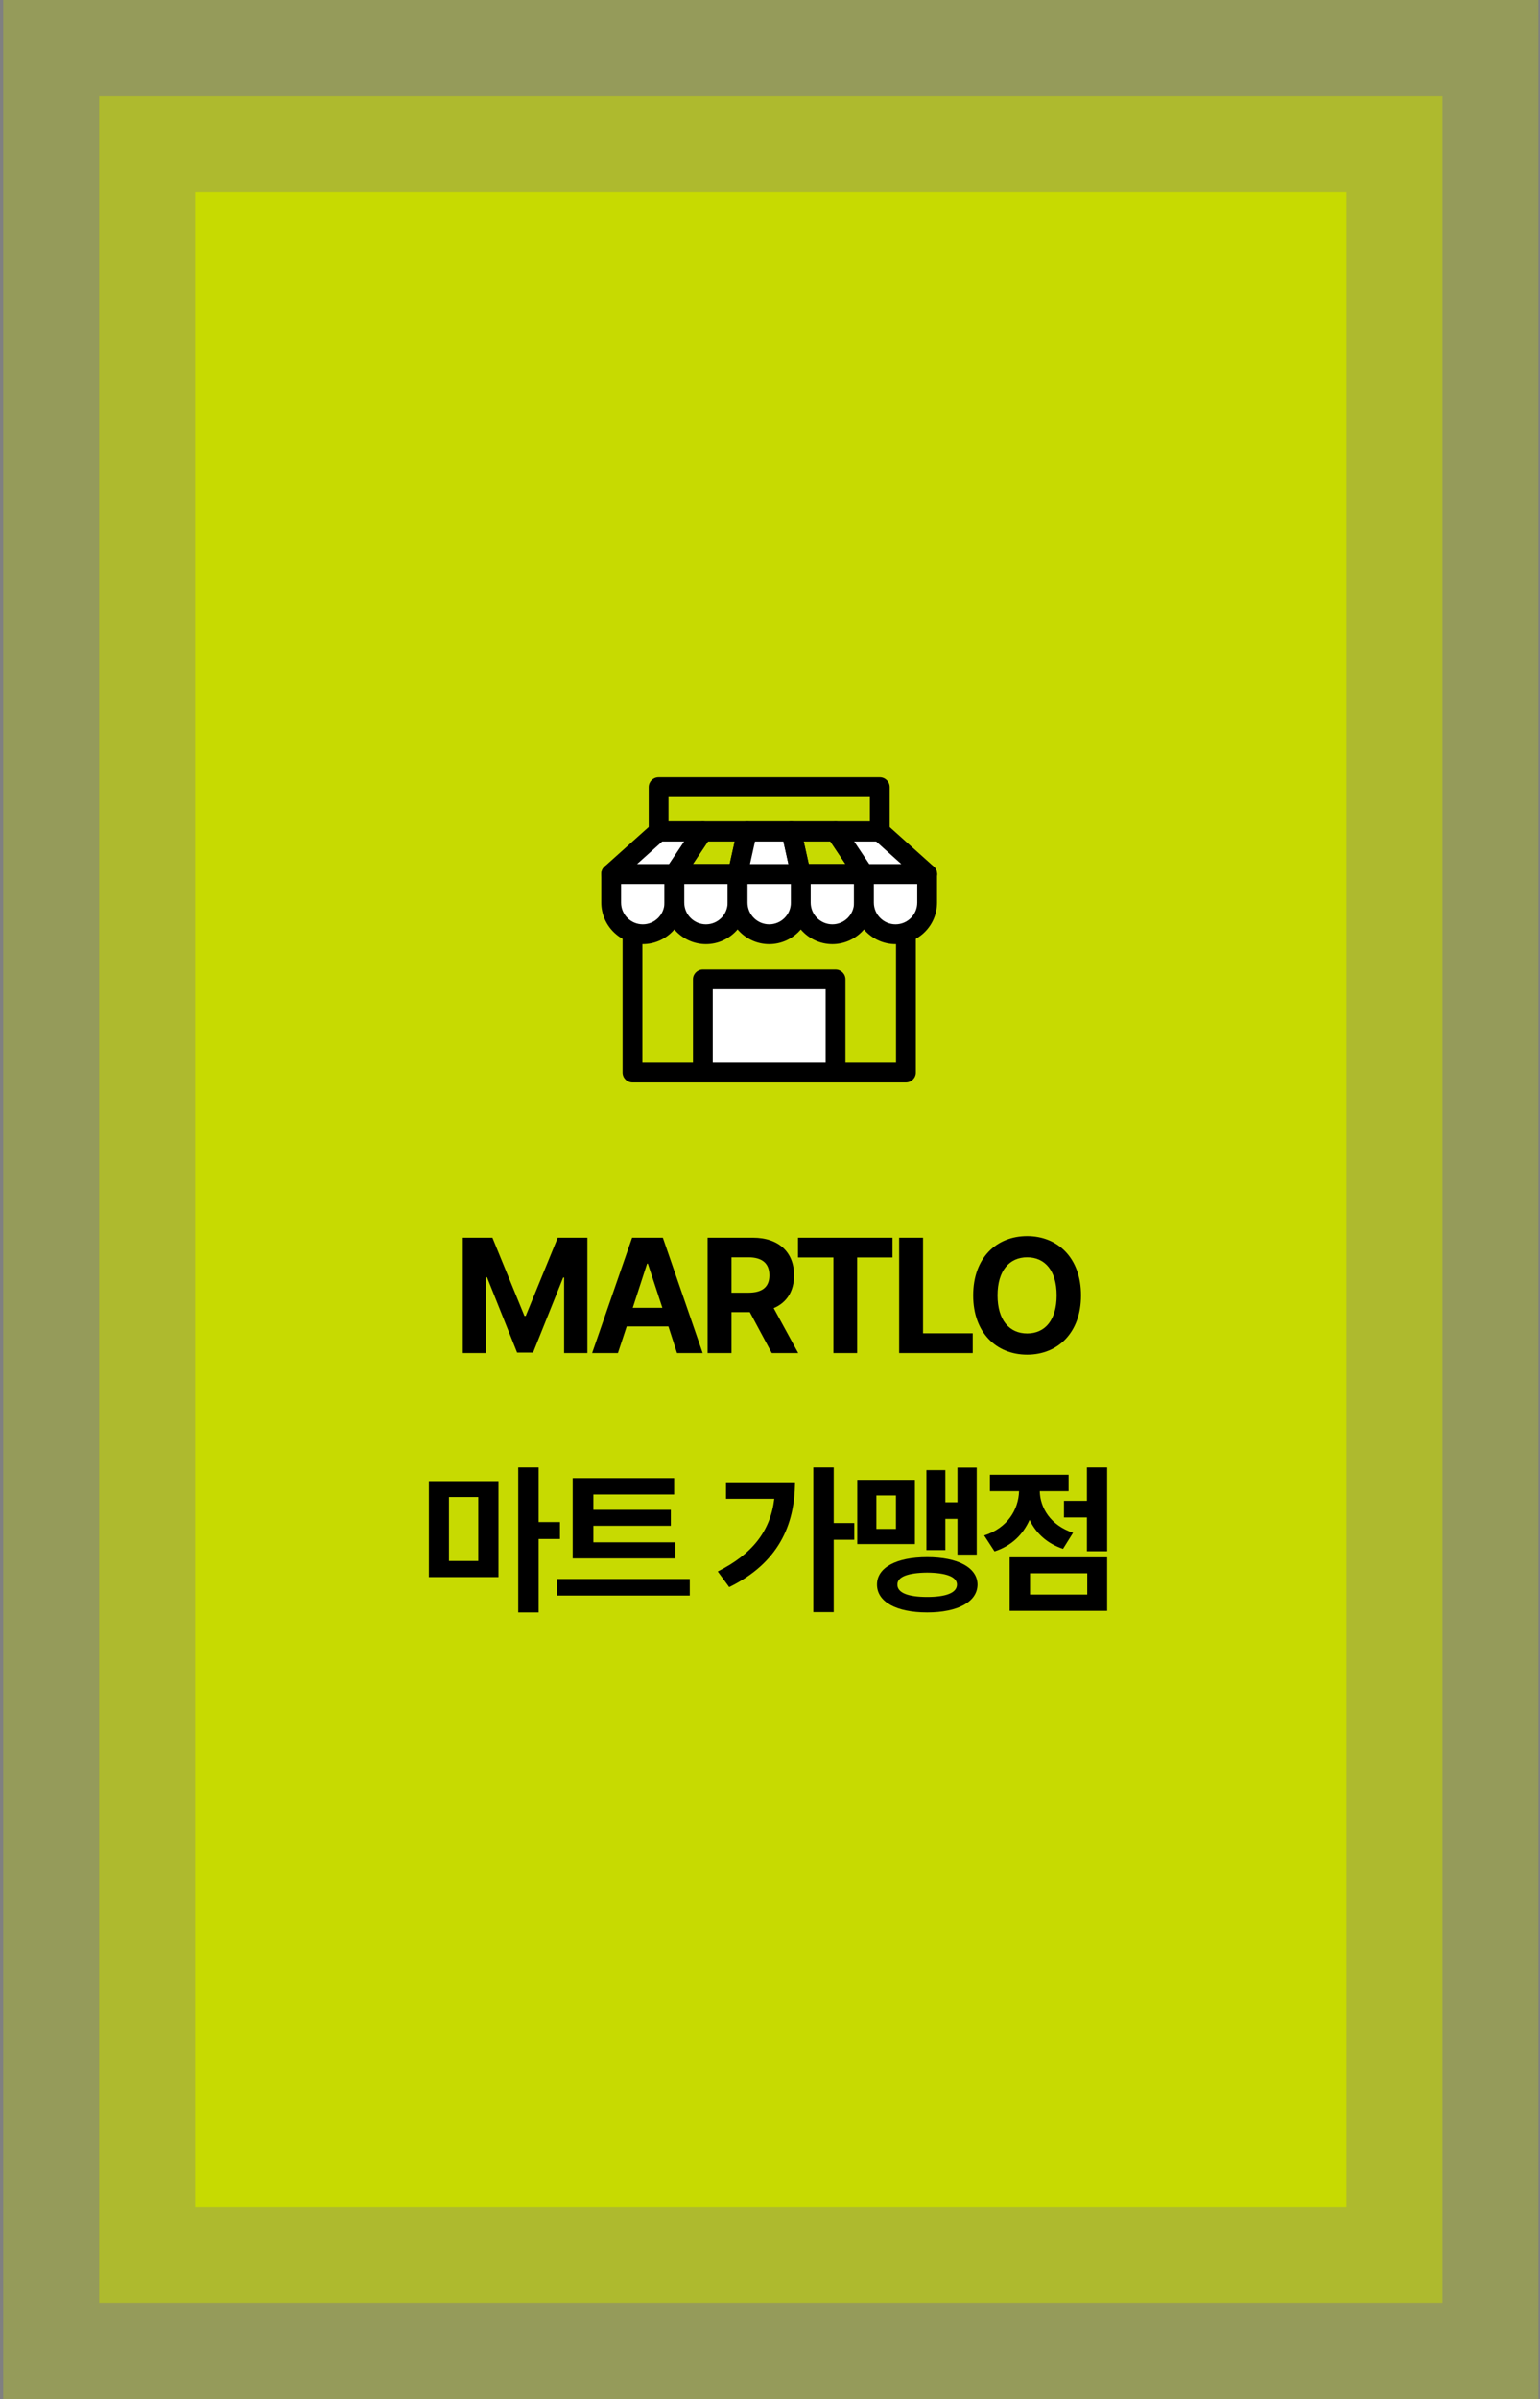 <svg width="321" height="500" viewBox="0 0 321 500" fill="none" xmlns="http://www.w3.org/2000/svg">
<rect x="0" y="0" width="321" height="500" fill="#808080" stroke="none"/>
<g opacity="0.3">
<rect x="1.667" y="1" width="318" height="498" fill="#C7DA01"/>
<rect x="1.667" y="1" width="318" height="498" stroke="#C7DA01" stroke-width="2"/>
<path d="M85.139 205.719H92.405L100.257 224.898H100.569L108.421 205.719H115.686V234H109.983V215.484H109.749L102.366 233.883H98.46L91.077 215.406H90.843V234H85.139V205.719ZM123.178 234H116.85L126.655 205.719H134.194L143.96 234H137.671L135.561 227.477H125.327L123.178 234ZM126.811 222.906H134.077L130.522 212.086H130.327L126.811 222.906ZM145.163 234V205.719H156.257C162.702 205.719 166.374 209.352 166.374 214.938C166.374 218.805 164.596 221.617 161.374 222.984L167.389 234H160.905L155.514 223.961H151.022V234H145.163ZM151.022 219.195H155.163C158.639 219.195 160.319 217.75 160.319 214.938C160.319 212.086 158.639 210.523 155.163 210.523H151.022V219.195ZM167.343 210.562V205.719H190.507V210.562H181.835V234H176.014V210.562H167.343ZM192.139 234V205.719H197.999V229.156H210.186V234H192.139ZM236.741 219.859C236.741 229.078 230.999 234.391 223.538 234.391C215.999 234.391 210.296 229.039 210.296 219.859C210.296 210.641 215.999 205.328 223.538 205.328C230.999 205.328 236.741 210.641 236.741 219.859ZM230.764 219.859C230.764 213.805 227.913 210.523 223.538 210.523C219.163 210.523 216.272 213.805 216.272 219.859C216.272 225.914 219.163 229.195 223.538 229.195C227.913 229.195 230.764 225.914 230.764 219.859ZM93.889 265.406V288.922H76.819V265.406H93.889ZM81.741 269.312V284.977H88.928V269.312H81.741ZM103.733 262.047V275.445H108.968V279.586H103.733V297.594H98.733V262.047H103.733ZM137.241 280.406V284.352H112.085V264.664H136.968V268.688H117.163V272.438H136.147V276.344H117.163V280.406H137.241ZM140.796 289.391V293.453H108.257V289.391H140.796ZM176.093 262.047V275.68H181.132V279.781H176.093V297.516H171.093V262.047H176.093ZM166.6 265.68C166.561 276.305 162.421 285.523 150.468 291.383L147.655 287.555C156.073 283.336 160.585 277.672 161.522 269.742H149.686V265.68H166.6ZM211.163 262.086V283.414H206.436V274.664H203.468V282.32H198.819V262.711H203.468V270.602H206.436V262.086H211.163ZM196.007 265.094V280.836H181.866V265.094H196.007ZM186.553 268.922V277.125H191.358V268.922H186.553ZM199.014 284.039C206.514 284.039 211.319 286.578 211.358 290.758C211.319 295.016 206.514 297.594 199.014 297.594C191.475 297.594 186.71 295.016 186.71 290.758C186.71 286.578 191.475 284.039 199.014 284.039ZM199.014 287.828C194.366 287.867 191.671 288.844 191.71 290.758C191.671 292.789 194.366 293.805 199.014 293.805C203.624 293.805 206.319 292.789 206.319 290.758C206.319 288.844 203.624 287.867 199.014 287.828ZM243.147 262.047V282.594H238.186V274.312H232.561V270.25H238.186V262.047H243.147ZM243.147 284.078V297.203H219.241V284.078H243.147ZM224.241 287.984V293.219H238.264V287.984H224.241ZM233.694 263.844V267.867H226.624C226.702 271.91 229.221 276.227 234.788 278.062L232.327 282.008C228.382 280.699 225.667 278.121 224.124 274.898C222.542 278.453 219.71 281.285 215.53 282.633L212.991 278.727C218.733 276.891 221.409 272.359 221.546 267.867H214.397V263.844H233.694Z" fill="black"/>
</g>
<g opacity="0.5">
<rect x="21.667" y="21" width="278" height="458" fill="#C7DA01"/>
<rect x="21.667" y="21" width="278" height="458" stroke="#C7DA01" stroke-width="2"/>
<path d="M85.139 205.719H92.405L100.257 224.898H100.569L108.421 205.719H115.686V234H109.983V215.484H109.749L102.366 233.883H98.46L91.077 215.406H90.843V234H85.139V205.719ZM123.178 234H116.85L126.655 205.719H134.194L143.96 234H137.671L135.561 227.477H125.327L123.178 234ZM126.811 222.906H134.077L130.522 212.086H130.327L126.811 222.906ZM145.163 234V205.719H156.257C162.702 205.719 166.374 209.352 166.374 214.938C166.374 218.805 164.596 221.617 161.374 222.984L167.389 234H160.905L155.514 223.961H151.022V234H145.163ZM151.022 219.195H155.163C158.639 219.195 160.319 217.75 160.319 214.938C160.319 212.086 158.639 210.523 155.163 210.523H151.022V219.195ZM167.343 210.562V205.719H190.507V210.562H181.835V234H176.014V210.562H167.343ZM192.139 234V205.719H197.999V229.156H210.186V234H192.139ZM236.741 219.859C236.741 229.078 230.999 234.391 223.538 234.391C215.999 234.391 210.296 229.039 210.296 219.859C210.296 210.641 215.999 205.328 223.538 205.328C230.999 205.328 236.741 210.641 236.741 219.859ZM230.764 219.859C230.764 213.805 227.913 210.523 223.538 210.523C219.163 210.523 216.272 213.805 216.272 219.859C216.272 225.914 219.163 229.195 223.538 229.195C227.913 229.195 230.764 225.914 230.764 219.859ZM93.889 265.406V288.922H76.819V265.406H93.889ZM81.741 269.312V284.977H88.928V269.312H81.741ZM103.733 262.047V275.445H108.968V279.586H103.733V297.594H98.733V262.047H103.733ZM137.241 280.406V284.352H112.085V264.664H136.968V268.688H117.163V272.438H136.147V276.344H117.163V280.406H137.241ZM140.796 289.391V293.453H108.257V289.391H140.796ZM176.093 262.047V275.68H181.132V279.781H176.093V297.516H171.093V262.047H176.093ZM166.6 265.68C166.561 276.305 162.421 285.523 150.468 291.383L147.655 287.555C156.073 283.336 160.585 277.672 161.522 269.742H149.686V265.68H166.6ZM211.163 262.086V283.414H206.436V274.664H203.468V282.32H198.819V262.711H203.468V270.602H206.436V262.086H211.163ZM196.007 265.094V280.836H181.866V265.094H196.007ZM186.553 268.922V277.125H191.358V268.922H186.553ZM199.014 284.039C206.514 284.039 211.319 286.578 211.358 290.758C211.319 295.016 206.514 297.594 199.014 297.594C191.475 297.594 186.71 295.016 186.71 290.758C186.71 286.578 191.475 284.039 199.014 284.039ZM199.014 287.828C194.366 287.867 191.671 288.844 191.71 290.758C191.671 292.789 194.366 293.805 199.014 293.805C203.624 293.805 206.319 292.789 206.319 290.758C206.319 288.844 203.624 287.867 199.014 287.828ZM243.147 262.047V282.594H238.186V274.312H232.561V270.25H238.186V262.047H243.147ZM243.147 284.078V297.203H219.241V284.078H243.147ZM224.241 287.984V293.219H238.264V287.984H224.241ZM233.694 263.844V267.867H226.624C226.702 271.91 229.221 276.227 234.788 278.062L232.327 282.008C228.382 280.699 225.667 278.121 224.124 274.898C222.542 278.453 219.71 281.285 215.53 282.633L212.991 278.727C218.733 276.891 221.409 272.359 221.546 267.867H214.397V263.844H233.694Z" fill="black"/>
</g>
<rect x="41.667" y="41" width="238" height="418" fill="#C7DA01"/>
<rect x="41.667" y="41" width="238" height="418" stroke="#C7DA01" stroke-width="2"/>
<g clip-path="url(#clip0_123_2287)">
<path d="M188.832 225.597H131.835C130.697 225.597 129.772 224.673 129.772 223.535V188.914C129.772 187.776 130.697 186.851 131.835 186.851H188.832C189.97 186.851 190.895 187.776 190.895 188.914V223.535C190.895 224.673 189.97 225.597 188.832 225.597ZM133.898 221.472H186.769V190.977H133.898V221.472Z" fill="black"/>
<path d="M127.396 182.149H140.565V188.122C140.565 191.752 137.611 194.706 133.98 194.706C130.35 194.706 127.396 191.752 127.396 188.122V182.149Z" fill="white"/>
<path d="M133.98 196.769C129.211 196.769 125.333 192.875 125.333 188.106V182.132C125.333 181.01 126.258 180.086 127.396 180.086H140.565C141.703 180.086 142.627 181.01 142.627 182.149V188.122C142.627 192.891 138.749 196.769 133.98 196.769ZM129.459 184.211V188.122C129.459 190.614 131.489 192.644 133.98 192.644C136.472 192.644 138.502 190.614 138.502 188.122V184.211H129.459Z" fill="black"/>
<path d="M140.564 182.149H153.733V188.122C153.733 191.752 150.779 194.706 147.149 194.706C143.518 194.706 140.564 191.752 140.564 188.122V182.149Z" fill="white"/>
<path d="M147.149 196.769C142.38 196.769 138.502 192.891 138.502 188.122V182.149C138.502 181.01 139.426 180.086 140.564 180.086H153.733C154.871 180.086 155.795 181.01 155.795 182.149V188.122C155.795 192.891 151.918 196.769 147.149 196.769ZM142.627 184.211V188.122C142.627 190.614 144.657 192.644 147.149 192.644C149.64 192.644 151.67 190.614 151.67 188.122V184.211H142.627Z" fill="black"/>
<path d="M153.749 182.149H166.918V188.122C166.918 191.752 163.964 194.706 160.334 194.706C156.703 194.706 153.749 191.752 153.749 188.122V182.149Z" fill="white"/>
<path d="M160.334 196.769C155.565 196.769 151.687 192.891 151.687 188.122V182.149C151.687 181.01 152.611 180.086 153.749 180.086H166.918C168.056 180.086 168.98 181.01 168.98 182.149V188.122C168.98 192.891 165.102 196.769 160.334 196.769ZM155.812 184.211V188.122C155.812 190.614 157.842 192.644 160.334 192.644C162.825 192.644 164.855 190.614 164.855 188.122V184.211H155.812Z" fill="black"/>
<path d="M166.918 182.149H180.086V188.122C180.086 191.752 177.132 194.706 173.502 194.706C169.872 194.706 166.918 191.752 166.918 188.122V182.149Z" fill="white"/>
<path d="M173.502 196.769C168.733 196.769 164.855 192.891 164.855 188.122V182.149C164.855 181.01 165.779 180.086 166.918 180.086H180.086C181.225 180.086 182.149 181.01 182.149 182.149V188.122C182.149 192.891 178.271 196.769 173.502 196.769ZM168.98 184.211V188.122C168.98 190.614 171.01 192.644 173.502 192.644C175.994 192.644 178.023 190.614 178.023 188.122V184.211H168.98Z" fill="black"/>
<path d="M180.086 182.149H193.254V188.122C193.254 191.752 190.301 194.706 186.67 194.706C183.04 194.706 180.086 191.752 180.086 188.122V182.149Z" fill="white"/>
<path d="M186.67 196.769C181.901 196.769 178.023 192.891 178.023 188.122V182.149C178.023 181.01 178.947 180.086 180.086 180.086H193.254C194.393 180.086 195.317 181.01 195.317 182.149V188.122C195.317 192.891 191.439 196.769 186.67 196.769ZM182.149 184.211V188.122C182.149 190.614 184.178 192.644 186.67 192.644C189.162 192.644 191.192 190.614 191.192 188.122V184.211H182.149Z" fill="black"/>
<path d="M174.162 204.112H146.505V223.535H174.162V204.112Z" fill="white"/>
<path d="M174.162 225.597H146.505C145.366 225.597 144.442 224.673 144.442 223.535V204.112C144.442 202.974 145.366 202.05 146.505 202.05H174.162C175.3 202.05 176.225 202.974 176.225 204.112V223.535C176.225 224.673 175.3 225.597 174.162 225.597ZM148.568 221.472H172.099V206.175H148.568V221.472Z" fill="black"/>
<path d="M146.505 173.287H137.281L127.396 182.149H140.565L146.505 173.287Z" fill="white"/>
<path d="M140.565 184.211H127.396C126.538 184.211 125.779 183.683 125.466 182.891C125.152 182.099 125.383 181.191 126.01 180.614L135.895 171.752C136.274 171.406 136.769 171.224 137.264 171.224H146.489C147.248 171.224 147.957 171.637 148.304 172.314C148.65 172.99 148.617 173.799 148.205 174.426L142.281 183.287C141.901 183.865 141.258 184.195 140.565 184.195V184.211ZM132.792 180.086H139.475L142.644 175.35H138.073L132.792 180.086Z" fill="black"/>
<path d="M153.749 184.211H140.581C139.822 184.211 139.112 183.799 138.766 183.122C138.419 182.446 138.452 181.637 138.865 181.01L144.789 172.149C145.169 171.571 145.812 171.241 146.505 171.241H155.73C156.357 171.241 156.951 171.521 157.347 172.016C157.743 172.512 157.891 173.139 157.743 173.749L155.763 182.611C155.548 183.551 154.723 184.228 153.749 184.228V184.211ZM144.426 180.086H152.083L153.139 175.35H147.594L144.426 180.086Z" fill="black"/>
<path d="M164.938 173.287H155.713L153.749 182.149H166.918L164.938 173.287Z" fill="white"/>
<path d="M166.918 184.211H153.749C153.122 184.211 152.528 183.931 152.132 183.436C151.736 182.941 151.588 182.314 151.736 181.703L153.716 172.842C153.931 171.901 154.756 171.224 155.73 171.224H164.954C165.928 171.224 166.753 171.901 166.967 172.842L168.947 181.703C169.079 182.314 168.947 182.957 168.551 183.436C168.155 183.931 167.561 184.211 166.934 184.211H166.918ZM156.324 180.086H164.343L163.287 175.35H157.38L156.324 180.086Z" fill="black"/>
<path d="M180.086 184.211H166.918C165.944 184.211 165.119 183.535 164.904 182.594L162.924 173.733C162.792 173.122 162.924 172.479 163.32 172C163.716 171.505 164.31 171.224 164.937 171.224H174.162C174.855 171.224 175.499 171.571 175.878 172.132L181.802 180.993C182.231 181.62 182.264 182.446 181.901 183.106C181.538 183.766 180.845 184.195 180.086 184.195V184.211ZM168.568 180.086H176.225L173.056 175.35H167.512L168.568 180.086Z" fill="black"/>
<path d="M183.386 173.287H174.162L180.086 182.149H193.271L183.386 173.287Z" fill="white"/>
<path d="M193.271 184.211H180.103C179.409 184.211 178.766 183.865 178.386 183.304L172.462 174.442C172.033 173.815 172 172.99 172.363 172.33C172.726 171.67 173.419 171.241 174.178 171.241H183.403C183.914 171.241 184.393 171.422 184.772 171.769L194.657 180.63C195.301 181.208 195.515 182.099 195.202 182.908C194.888 183.7 194.129 184.228 193.271 184.228V184.211ZM181.192 180.086H187.875L182.594 175.35H178.023L181.192 180.086Z" fill="black"/>
<path d="M183.386 175.35H137.281C136.142 175.35 135.218 174.426 135.218 173.287V164.063C135.218 162.924 136.142 162 137.281 162H183.386C184.525 162 185.449 162.924 185.449 164.063V173.287C185.449 174.426 184.525 175.35 183.386 175.35ZM139.343 171.224H181.324V166.125H139.343V171.224Z" fill="black"/>
</g>
<path d="M96.469 257.961H102.644L109.318 274.264H109.584L116.258 257.961H122.433V282H117.586V266.262H117.386L111.111 281.9H107.791L101.515 266.195H101.316V282H96.469V257.961ZM128.802 282H123.423L131.757 257.961H138.165L146.466 282H141.12L139.327 276.455H130.628L128.802 282ZM131.89 272.57H138.065L135.044 263.373H134.878L131.89 272.57ZM147.488 282V257.961H156.918C162.397 257.961 165.518 261.049 165.518 265.797C165.518 269.084 164.007 271.475 161.268 272.637L166.381 282H160.869L156.287 273.467H152.469V282H147.488ZM152.469 269.416H155.988C158.944 269.416 160.371 268.188 160.371 265.797C160.371 263.373 158.944 262.045 155.988 262.045H152.469V269.416ZM166.341 262.078V257.961H186.031V262.078H178.66V282H173.712V262.078H166.341ZM187.419 282V257.961H192.399V277.883H202.758V282H187.419ZM225.33 269.98C225.33 277.816 220.449 282.332 214.107 282.332C207.699 282.332 202.851 277.783 202.851 269.98C202.851 262.145 207.699 257.629 214.107 257.629C220.449 257.629 225.33 262.145 225.33 269.98ZM220.25 269.98C220.25 264.834 217.826 262.045 214.107 262.045C210.388 262.045 207.931 264.834 207.931 269.98C207.931 275.127 210.388 277.916 214.107 277.916C217.826 277.916 220.25 275.127 220.25 269.98ZM103.906 308.695V328.684H89.396V308.695H103.906ZM93.58 312.016V325.33H99.689V312.016H93.58ZM112.273 305.84V317.229H116.722V320.748H112.273V336.055H108.023V305.84H112.273ZM140.755 321.445V324.799H119.372V308.064H140.522V311.484H123.688V314.672H139.825V317.992H123.688V321.445H140.755ZM143.776 329.082V332.535H116.118V329.082H143.776ZM173.779 305.84V317.428H178.062V320.914H173.779V335.988H169.529V305.84H173.779ZM165.71 308.928C165.677 317.959 162.158 325.795 151.997 330.775L149.607 327.521C156.762 323.936 160.597 319.121 161.394 312.381H151.333V308.928H165.71ZM203.588 305.873V324.002H199.571V316.564H197.047V323.072H193.096V306.404H197.047V313.111H199.571V305.873H203.588ZM190.706 308.43V321.811H178.686V308.43H190.706ZM182.67 311.684V318.656H186.754V311.684H182.67ZM193.262 324.533C199.637 324.533 203.721 326.691 203.754 330.244C203.721 333.863 199.637 336.055 193.262 336.055C186.854 336.055 182.803 333.863 182.803 330.244C182.803 326.691 186.854 324.533 193.262 324.533ZM193.262 327.754C189.311 327.787 187.02 328.617 187.053 330.244C187.02 331.971 189.311 332.834 193.262 332.834C197.18 332.834 199.471 331.971 199.471 330.244C199.471 328.617 197.18 327.787 193.262 327.754ZM230.775 305.84V323.305H226.558V316.266H221.777V312.812H226.558V305.84H230.775ZM230.775 324.566V335.723H210.455V324.566H230.775ZM214.705 327.887V332.336H226.625V327.887H214.705ZM222.74 307.367V310.787H216.73C216.797 314.224 218.938 317.893 223.67 319.453L221.578 322.807C218.224 321.694 215.917 319.503 214.605 316.764C213.26 319.785 210.853 322.192 207.301 323.338L205.142 320.018C210.023 318.457 212.298 314.605 212.414 310.787H206.338V307.367H222.74Z" fill="black"/>
<defs>
<clipPath id="clip0_123_2287">
<rect width="70" height="63.597" fill="white" transform="translate(125.333 162)"/>
</clipPath>
</defs>
</svg>
